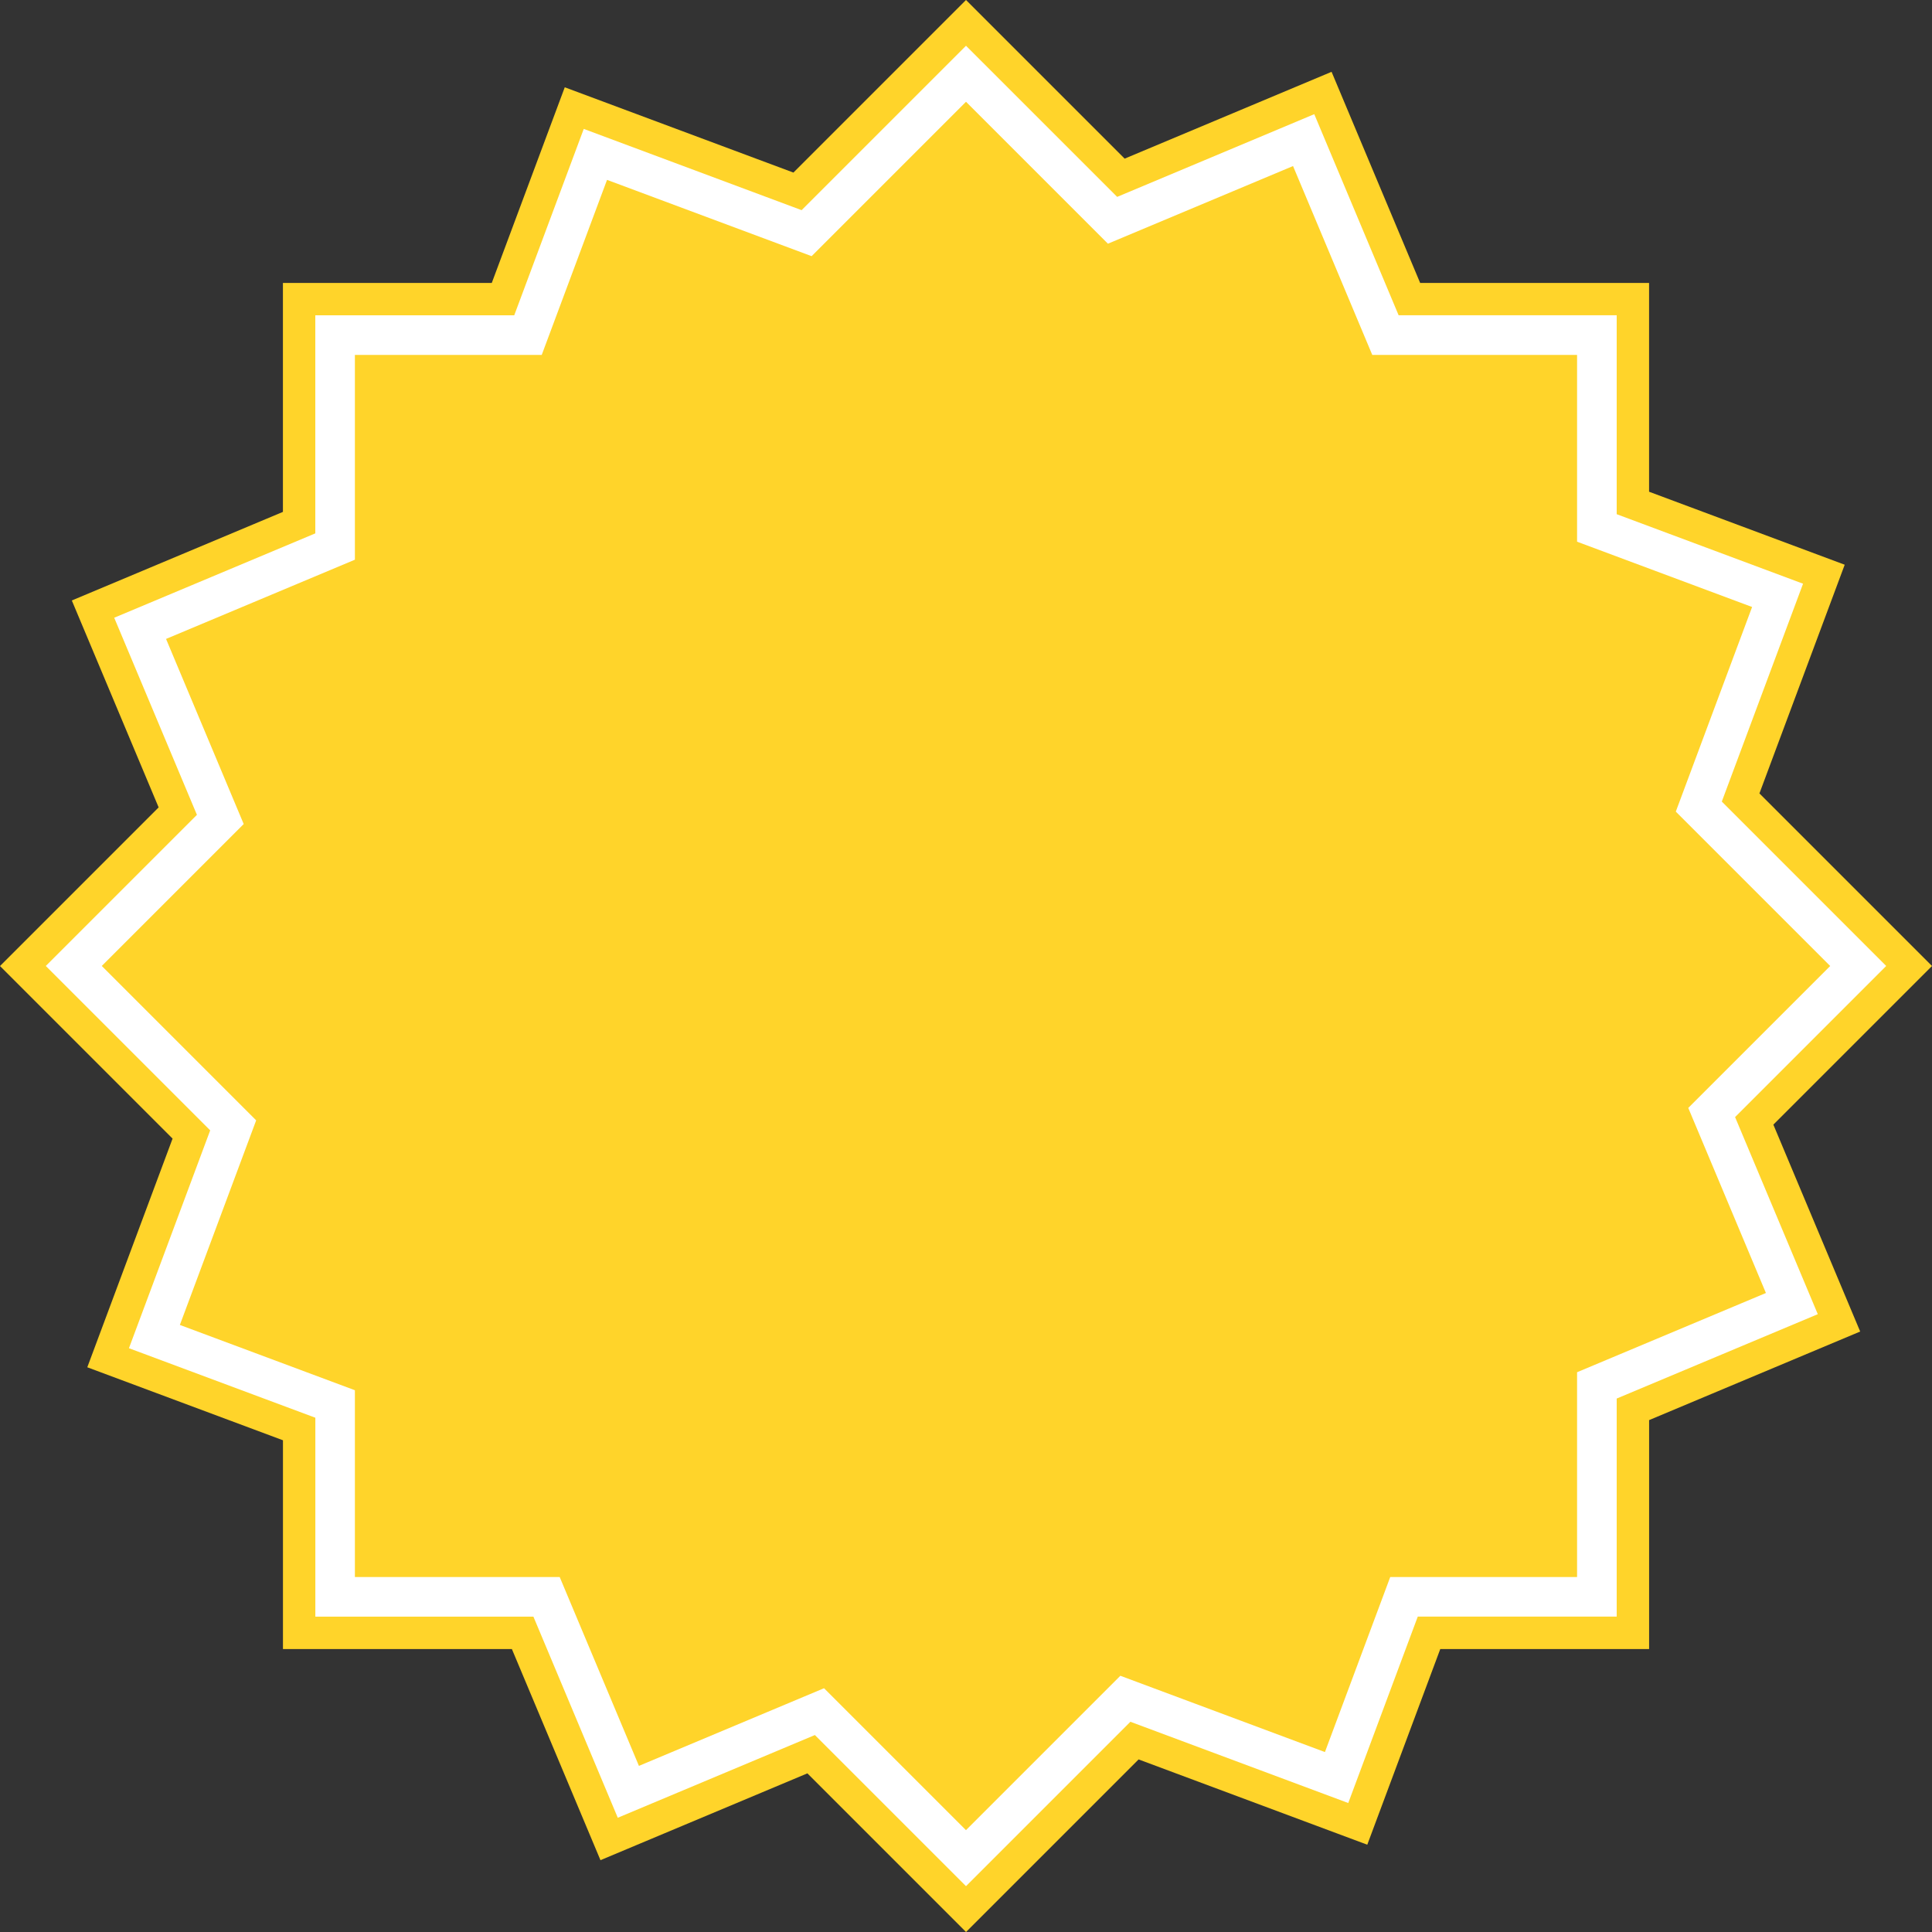 <?xml version="1.0" encoding="UTF-8" standalone="no"?>
<!-- Created with Inkscape (http://www.inkscape.org/) -->

<svg
   width="52.696mm"
   height="52.696mm"
   viewBox="0 0 52.696 52.696"
   version="1.1"
   id="svg5"
   xmlns:inkscape="http://www.inkscape.org/namespaces/inkscape"
   xmlns:sodipodi="http://sodipodi.sourceforge.net/DTD/sodipodi-0.dtd"
   xmlns="http://www.w3.org/2000/svg"
   xmlns:svg="http://www.w3.org/2000/svg">
  <rect x="0" y="0" width="52.696" height="52.696" fill="#333333" stroke="none"/>
  <sodipodi:namedview
     id="namedview7"
     pagecolor="#ffffff"
     bordercolor="#000000"
     borderopacity="0.25"
     inkscape:showpageshadow="2"
     inkscape:pageopacity="0.0"
     inkscape:pagecheckerboard="0"
     inkscape:deskcolor="#d1d1d1"
     inkscape:document-units="mm"
     showgrid="false" />
  <defs
     id="defs2" />
  <g
     inkscape:label="Layer 1"
     inkscape:groupmode="layer"
     id="layer1"
     transform="translate(74.588,-136.811)">
    <path
       id="rect111"
       style="fill:#ffd42a;stroke-width:0.265"
       d="m -48.24,136.811 -4.707,4.707 -6.237,-2.326 -1.991,5.337 h -5.696 v 6.244 l -5.758,2.416 2.368,5.644 -4.327,4.327 4.707,4.707 -2.326,6.237 5.337,1.991 v 5.695 h 6.244 l 2.416,5.758 5.644,-2.368 4.327,4.327 4.707,-4.707 6.237,2.326 1.991,-5.337 h 5.696 v -6.244 l 5.757,-2.416 -2.368,-5.643 4.327,-4.327 -4.707,-4.707 2.326,-6.238 -5.336,-1.991 v -5.695 h -6.244 l -2.416,-5.758 -5.644,2.368 z" />
    <path
       id="path232"
       style="fill:#ffffff;stroke-width:0.252"
       d="m -48.24,138.059 -4.484,4.484 -5.942,-2.216 -1.896,5.084 h -5.426 v 5.948 l -5.485,2.301 2.256,5.376 -4.122,4.122 4.484,4.484 -2.216,5.942 5.084,1.896 v 5.426 h 5.948 l 2.301,5.485 5.376,-2.256 4.122,4.122 4.484,-4.484 5.942,2.216 1.896,-5.084 h 5.426 v -5.948 l 5.485,-2.301 -2.256,-5.376 4.122,-4.122 -4.484,-4.484 2.216,-5.942 -5.083,-1.896 v -5.426 h -5.948 l -2.301,-5.485 -5.376,2.256 z" />
    <path
       id="path234"
       style="fill:#ffd42a;stroke-width:0.237"
       d="m -48.24,139.587 -4.211,4.211 -5.58,-2.081 -1.781,4.774 h -5.096 v 5.586 l -5.151,2.161 2.118,5.049 -3.871,3.871 4.211,4.211 -2.081,5.58 4.774,1.781 v 5.095 h 5.586 l 2.161,5.151 5.049,-2.118 3.871,3.871 4.211,-4.211 5.58,2.081 1.781,-4.774 h 5.096 v -5.586 l 5.151,-2.161 -2.118,-5.048 3.871,-3.871 -4.211,-4.211 2.081,-5.581 -4.774,-1.781 v -5.095 h -5.586 l -2.161,-5.151 -5.049,2.118 z" />
  </g>
</svg>
